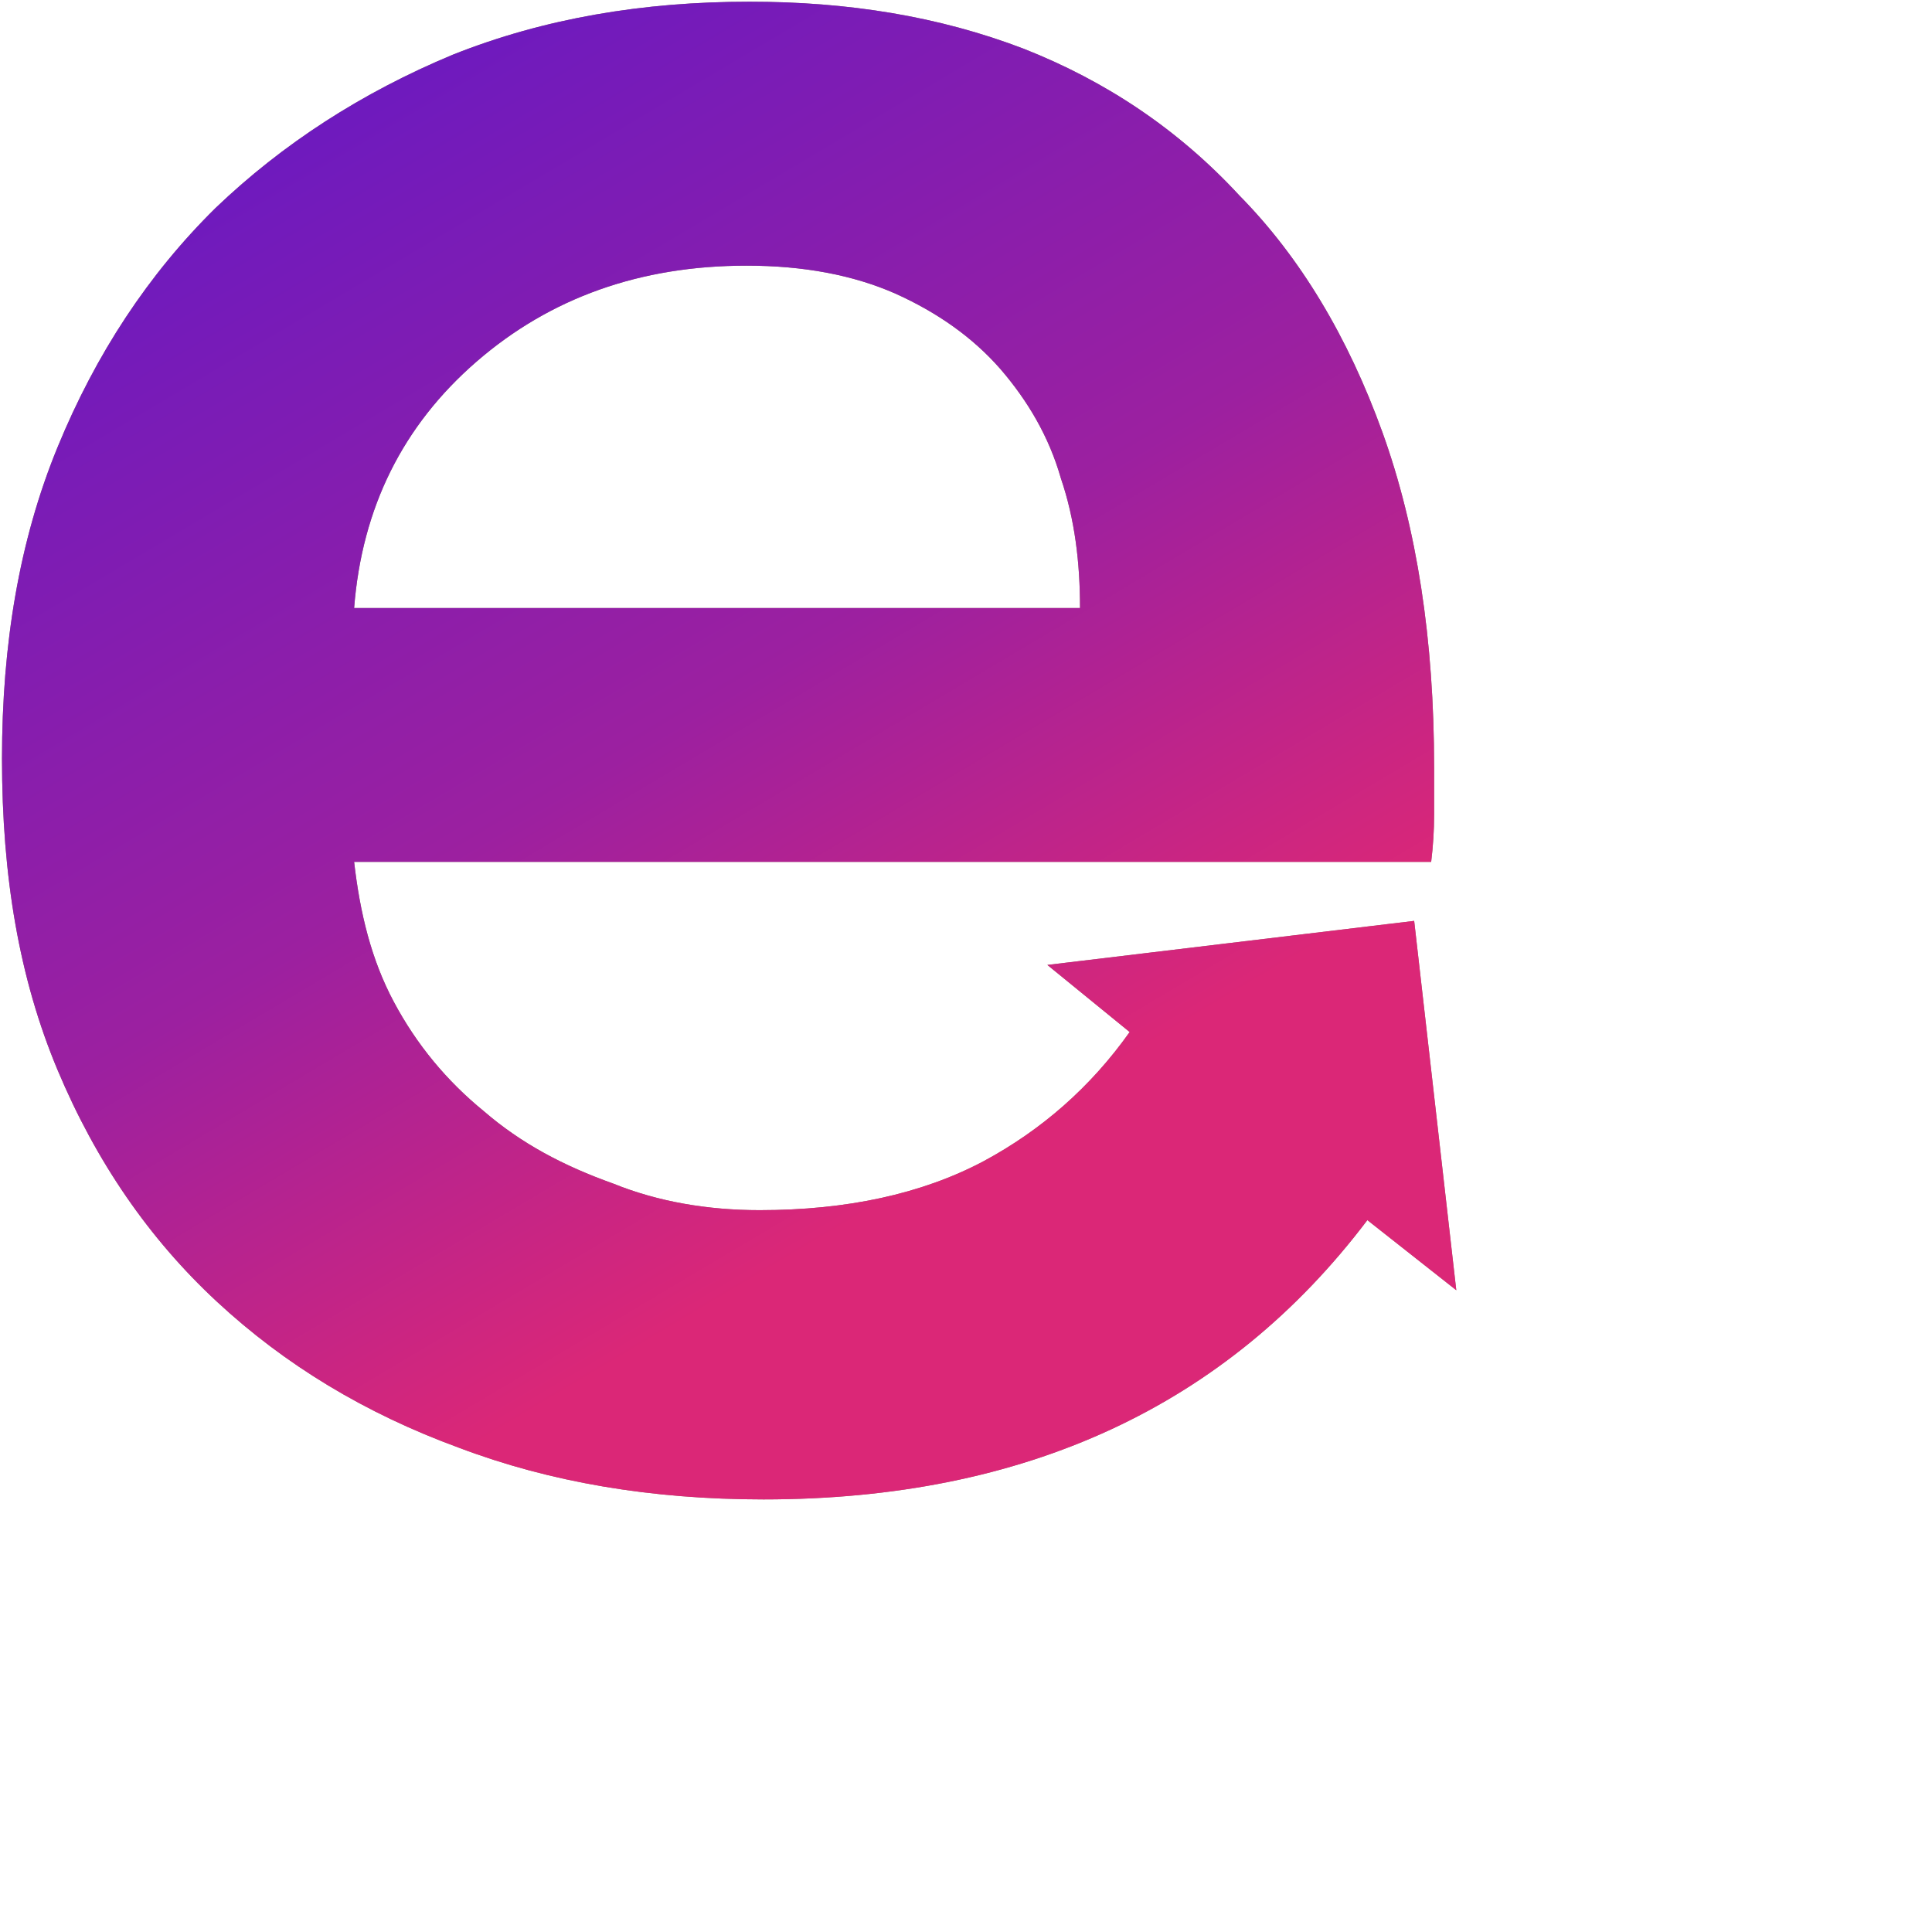 <svg
 xmlns="http://www.w3.org/2000/svg"
 xmlns:xlink="http://www.w3.org/1999/xlink"
 width="180mm" height="180mm">
<defs>
<linearGradient id="PSgrad_0" x1="0%" x2="50%" y1="0%" y2="86.603%">
  <stop offset="0%" stop-color="rgb(93,24,201)" stop-opacity="1" />
  <stop offset="65%" stop-color="rgb(156,32,160)" stop-opacity="1" />
  <stop offset="100%" stop-color="rgb(219,39,119)" stop-opacity="1" />
</linearGradient>

</defs>
<path fill-rule="evenodd"  fill="rgb(145, 129, 104)"
 d="M124.696,303.493 C126.76,321.519 130.752,337.970 138.723,352.861 C146.679,367.769 157.248,380.583 170.415,391.317 C183.566,402.68 198.470,410.545 215.95,416.781 C231.720,423.17 249.27,426.135 267.49,426.135 C298.221,426.135 324.539,420.418 346.18,408.986 C366.862,397.883 384.111,382.694 397.789,363.414 L368.80,339.782 L497.974,324.271 L512.80,454.325 L481.49,429.642 C431.893,495.196 360.925,527.990 268.88,527.990 C229.285,527.990 193.616,521.916 161.63,509.802 C128.495,497.687 100.278,480.538 76.379,458.354 C52.480,436.187 33.777,408.986 20.269,376.766 C6.761,344.547 0.7,308.7 0.7,267.116 C0.7,226.939 6.761,190.384 20.269,157.466 C33.777,124.564 52.302,96.502 75.860,73.279 C99.401,50.73 127.294,32.63 159.505,19.234 C191.716,6.421 226.525,0.6 263.932,0.6 C298.562,0.6 330.595,5.722 360.46,17.155 C389.481,28.588 414.938,45.575 436.418,68.83 C457.881,90.607 474.685,118.669 486.813,152.269 C498.924,185.885 504.996,225.201 504.996,270.234 C504.996,275.788 504.996,281.326 504.996,286.863 C504.996,292.417 504.639,297.955 503.957,303.493 L124.696,303.493 ZM373.554,168.379 C369.40,153.828 361.945,141.15 352.253,129.923 C342.544,118.848 330.254,110.14 315.366,103.420 C300.461,96.843 282.976,93.547 262.893,93.547 C225.486,93.547 193.794,104.817 167.817,127.325 C141.841,149.849 127.456,178.772 124.696,214.110 L380.308,214.110 C380.308,198.179 378.51,182.930 373.554,168.379 Z"/>
<path stroke="rgb(183, 183, 183)" stroke-width="0px" stroke-linecap="butt" stroke-linejoin="miter" fill="url(#PSgrad_0)"
 d="M124.696,303.493 C126.76,321.519 130.752,337.970 138.723,352.861 C146.679,367.769 157.248,380.583 170.415,391.317 C183.566,402.68 198.470,410.545 215.95,416.781 C231.720,423.17 249.27,426.135 267.49,426.135 C298.221,426.135 324.539,420.418 346.18,408.986 C366.862,397.883 384.111,382.694 397.789,363.414 L368.80,339.782 L497.974,324.271 L512.80,454.325 L481.49,429.642 C431.893,495.196 360.925,527.990 268.88,527.990 C229.285,527.990 193.616,521.916 161.63,509.802 C128.495,497.687 100.278,480.538 76.379,458.354 C52.480,436.187 33.777,408.986 20.269,376.766 C6.761,344.547 0.7,308.7 0.7,267.116 C0.7,226.939 6.761,190.384 20.269,157.466 C33.777,124.564 52.302,96.502 75.860,73.279 C99.401,50.73 127.294,32.63 159.505,19.234 C191.716,6.421 226.525,0.6 263.932,0.6 C298.562,0.6 330.595,5.722 360.46,17.155 C389.481,28.588 414.938,45.575 436.418,68.83 C457.881,90.607 474.685,118.669 486.813,152.269 C498.924,185.885 504.996,225.201 504.996,270.234 C504.996,275.788 504.996,281.326 504.996,286.863 C504.996,292.417 504.639,297.955 503.957,303.493 L124.696,303.493 ZM373.554,168.379 C369.40,153.828 361.945,141.15 352.253,129.923 C342.544,118.848 330.254,110.14 315.366,103.420 C300.461,96.843 282.976,93.547 262.893,93.547 C225.486,93.547 193.794,104.817 167.817,127.325 C141.841,149.849 127.456,178.772 124.696,214.110 L380.308,214.110 C380.308,198.179 378.51,182.930 373.554,168.379 Z"/>
</svg>
